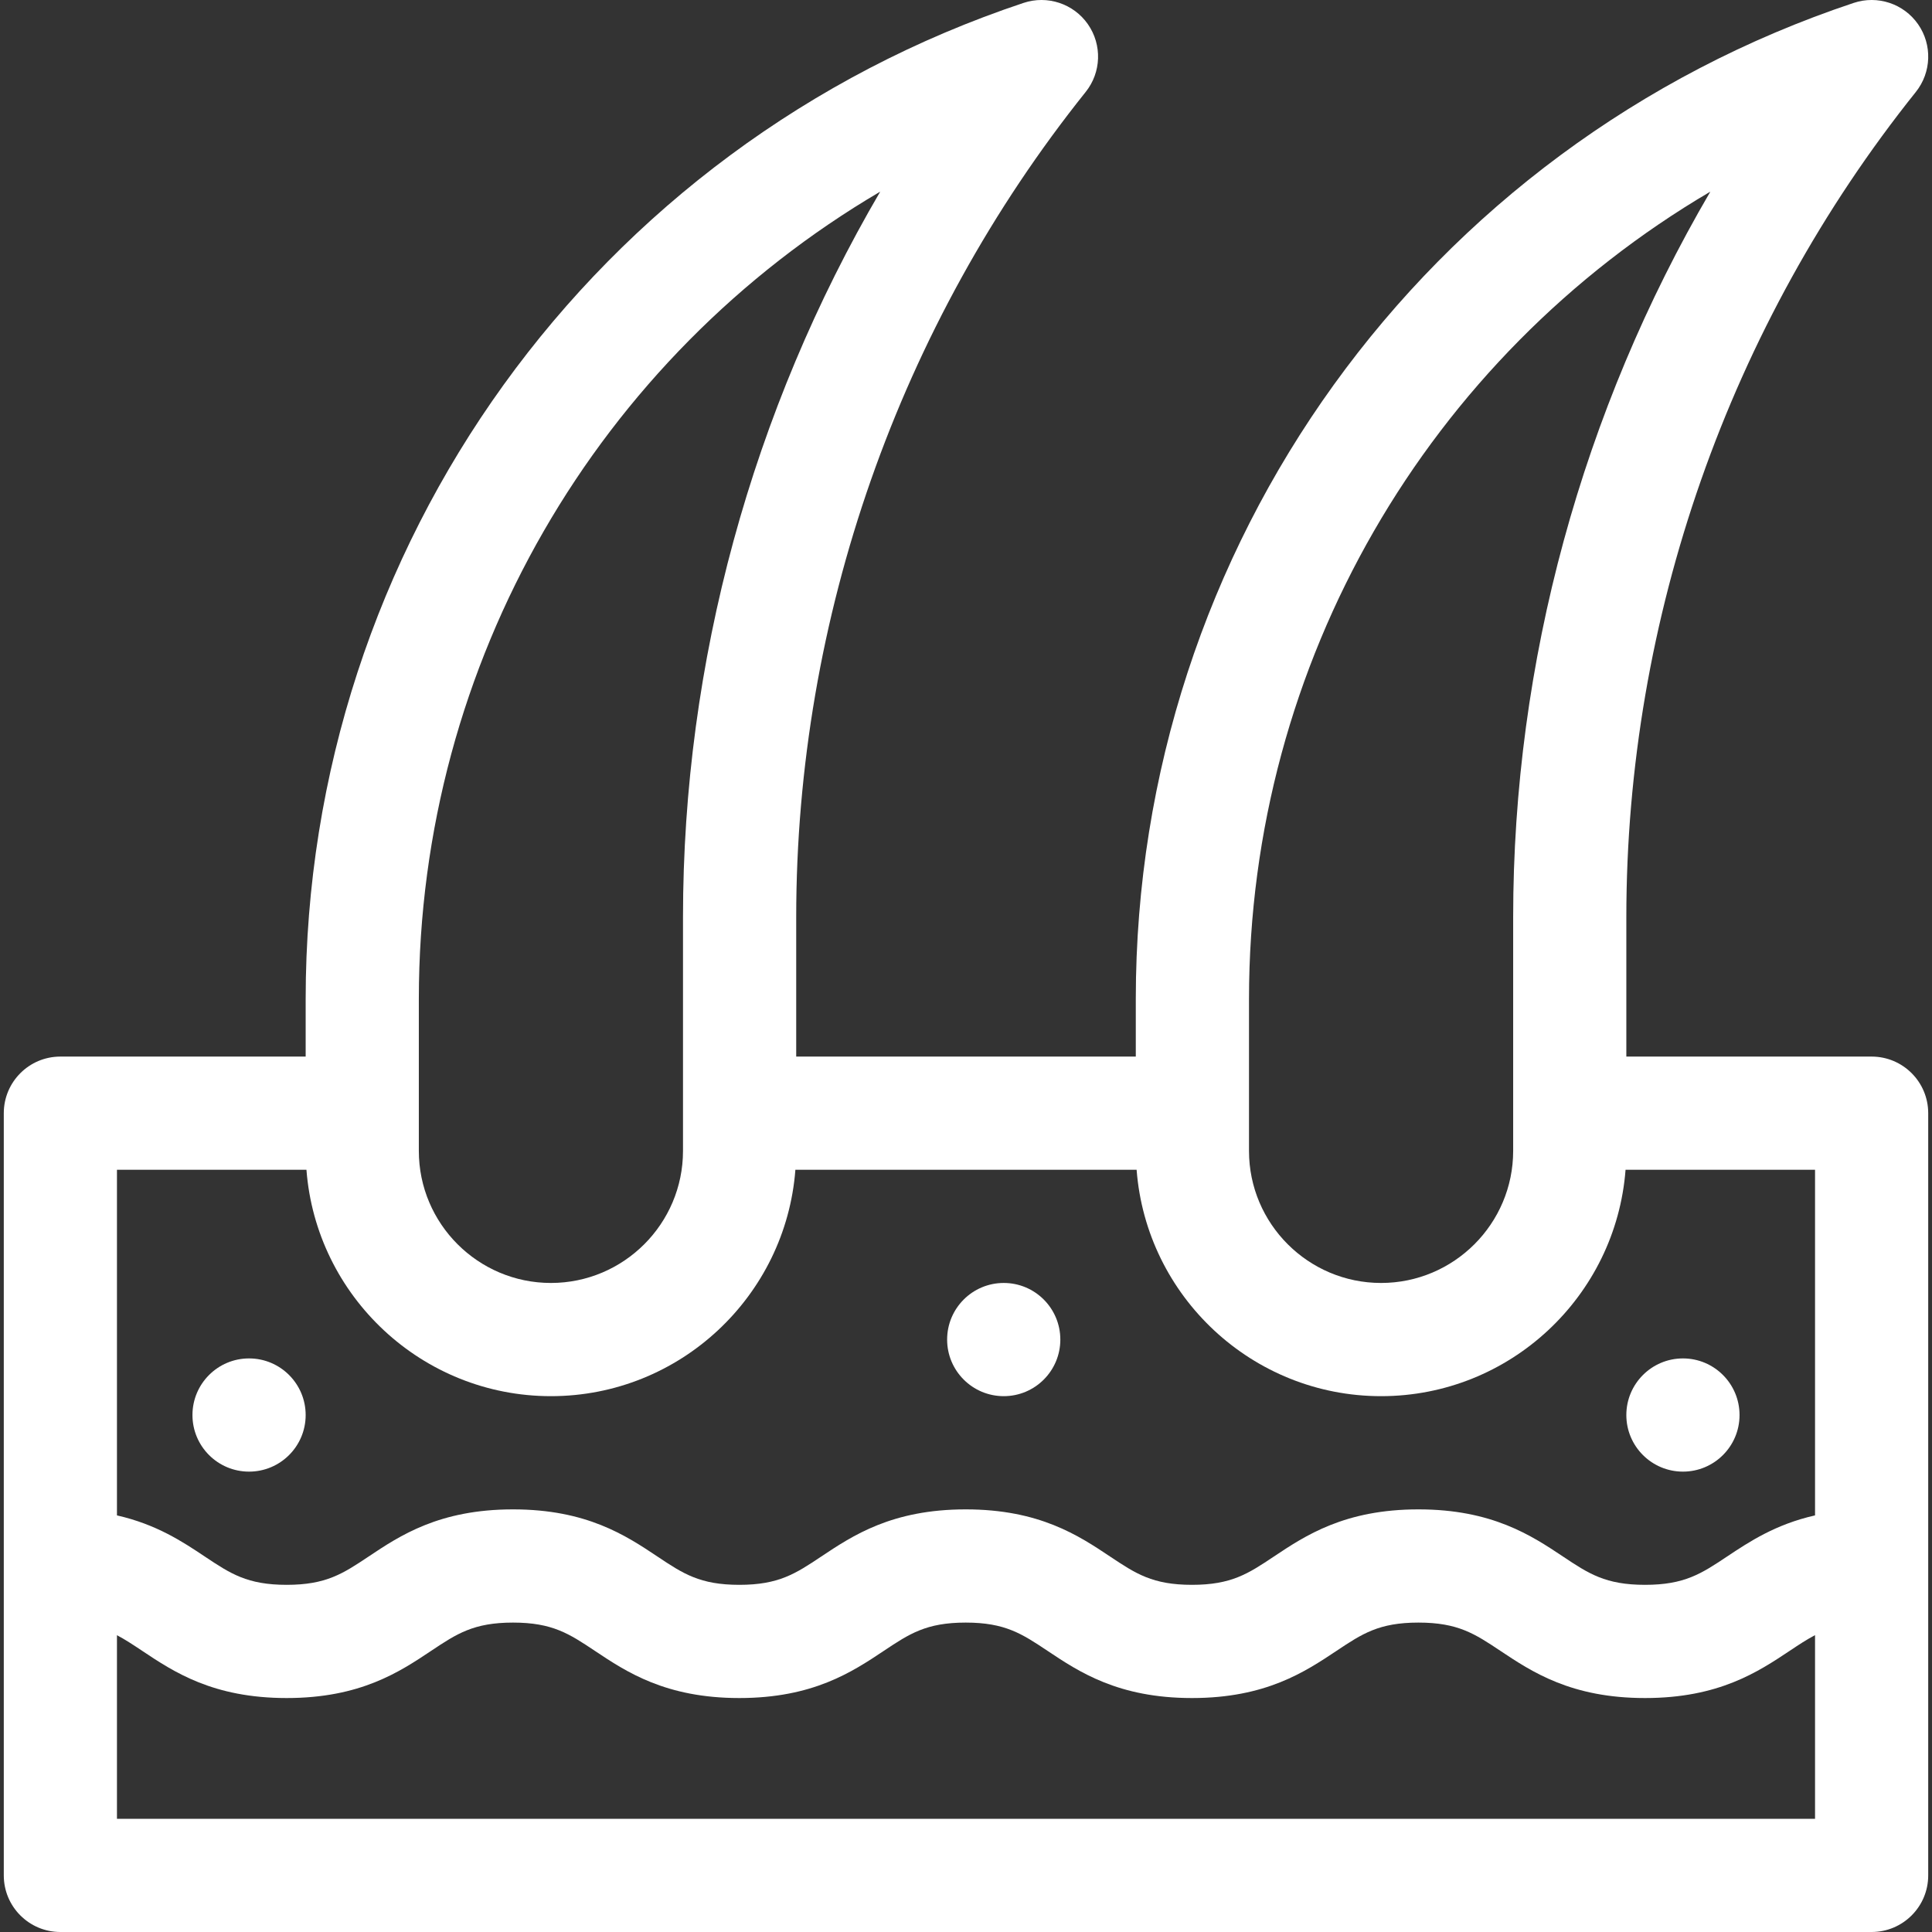 <svg width="52" height="52" viewBox="0 0 52 52" fill="none" xmlns="http://www.w3.org/2000/svg">
<rect x="0" y="0" width="52" height="52" fill="#333333" stroke="none"/>
<g clip-path="url(#clip0_2091_7084)">
<path d="M50.375 28.438H43.773V24.686C43.773 16.643 46.54 8.755 51.565 2.475C51.986 1.948 52.011 1.206 51.625 0.652C51.239 0.098 50.534 -0.135 49.893 0.078C38.336 3.931 30.57 14.704 30.57 26.887V28.438H21.43V24.686C21.43 16.643 24.197 8.755 29.221 2.475C29.643 1.948 29.667 1.206 29.281 0.652C28.895 0.098 28.19 -0.135 27.549 0.078C15.992 3.931 8.227 14.704 8.227 26.887V28.438H1.625C0.784 28.438 0.102 29.12 0.102 29.961V50.477C0.102 51.318 0.784 52 1.625 52H50.375C51.216 52 51.898 51.318 51.898 50.477V29.961C51.898 29.12 51.216 28.438 50.375 28.438ZM33.617 26.887C33.617 17.816 38.444 9.62 46.034 5.158C42.586 11.052 40.727 17.817 40.727 24.686V30.977C40.727 32.937 39.132 34.531 37.172 34.531C35.212 34.531 33.617 32.937 33.617 30.977V26.887ZM11.273 26.887C11.273 17.816 16.1 9.62 23.691 5.158C20.242 11.052 18.383 17.817 18.383 24.686V30.977C18.383 32.937 16.788 34.531 14.828 34.531C12.868 34.531 11.273 32.937 11.273 30.977V26.887ZM48.852 48.953H3.148V44.012C3.37 44.128 3.583 44.27 3.825 44.431C4.675 44.998 5.732 45.703 7.716 45.703C9.701 45.703 10.758 44.998 11.607 44.431C12.293 43.974 12.746 43.672 13.808 43.672C14.869 43.672 15.322 43.974 16.008 44.431C16.858 44.998 17.915 45.703 19.899 45.703C21.884 45.703 22.941 44.998 23.791 44.431C24.477 43.974 24.93 43.672 25.992 43.672C27.053 43.672 27.506 43.974 28.192 44.431C29.041 44.998 30.098 45.703 32.082 45.703C34.067 45.703 35.124 44.998 35.974 44.432C36.661 43.974 37.114 43.672 38.177 43.672C39.241 43.672 39.695 43.974 40.382 44.432C41.232 44.998 42.29 45.703 44.276 45.703C46.262 45.703 47.32 44.998 48.17 44.432C48.414 44.269 48.629 44.127 48.852 44.01V48.953H48.852ZM48.852 40.787C47.789 41.027 47.082 41.496 46.481 41.896C45.794 42.354 45.34 42.656 44.276 42.656C43.212 42.656 42.758 42.354 42.071 41.896C41.221 41.33 40.162 40.625 38.177 40.625C36.192 40.625 35.134 41.33 34.284 41.896C33.598 42.354 33.144 42.656 32.082 42.656C31.021 42.656 30.568 42.354 29.882 41.897C29.033 41.33 27.976 40.625 25.992 40.625C24.007 40.625 22.95 41.33 22.1 41.897C21.414 42.354 20.961 42.656 19.899 42.656C18.838 42.656 18.384 42.354 17.699 41.897C16.849 41.33 15.792 40.625 13.808 40.625C11.823 40.625 10.766 41.33 9.917 41.897C9.231 42.354 8.778 42.656 7.716 42.656C6.655 42.656 6.202 42.354 5.516 41.897C4.916 41.496 4.21 41.028 3.148 40.787V31.484H8.248C8.508 34.888 11.359 37.578 14.828 37.578C18.297 37.578 21.148 34.888 21.408 31.484H30.592C30.852 34.888 33.703 37.578 37.172 37.578C40.641 37.578 43.492 34.888 43.752 31.484H48.852V40.787Z" fill="white"/>
<path d="M27.016 37.578C27.857 37.578 28.539 36.896 28.539 36.055C28.539 35.213 27.857 34.531 27.016 34.531C26.174 34.531 25.492 35.213 25.492 36.055C25.492 36.896 26.174 37.578 27.016 37.578Z" fill="white"/>
<path d="M45.297 39.609C46.138 39.609 46.82 38.927 46.82 38.086C46.82 37.245 46.138 36.562 45.297 36.562C44.456 36.562 43.773 37.245 43.773 38.086C43.773 38.927 44.456 39.609 45.297 39.609Z" fill="white"/>
<path d="M6.703 39.609C7.545 39.609 8.227 38.927 8.227 38.086C8.227 37.245 7.545 36.562 6.703 36.562C5.862 36.562 5.18 37.245 5.18 38.086C5.18 38.927 5.862 39.609 6.703 39.609Z" fill="white"/>
</g>
<defs>
<clipPath id="clip0_2091_7084">
<rect width="52" height="52" fill="white"/>
</clipPath>
</defs>
</svg>
